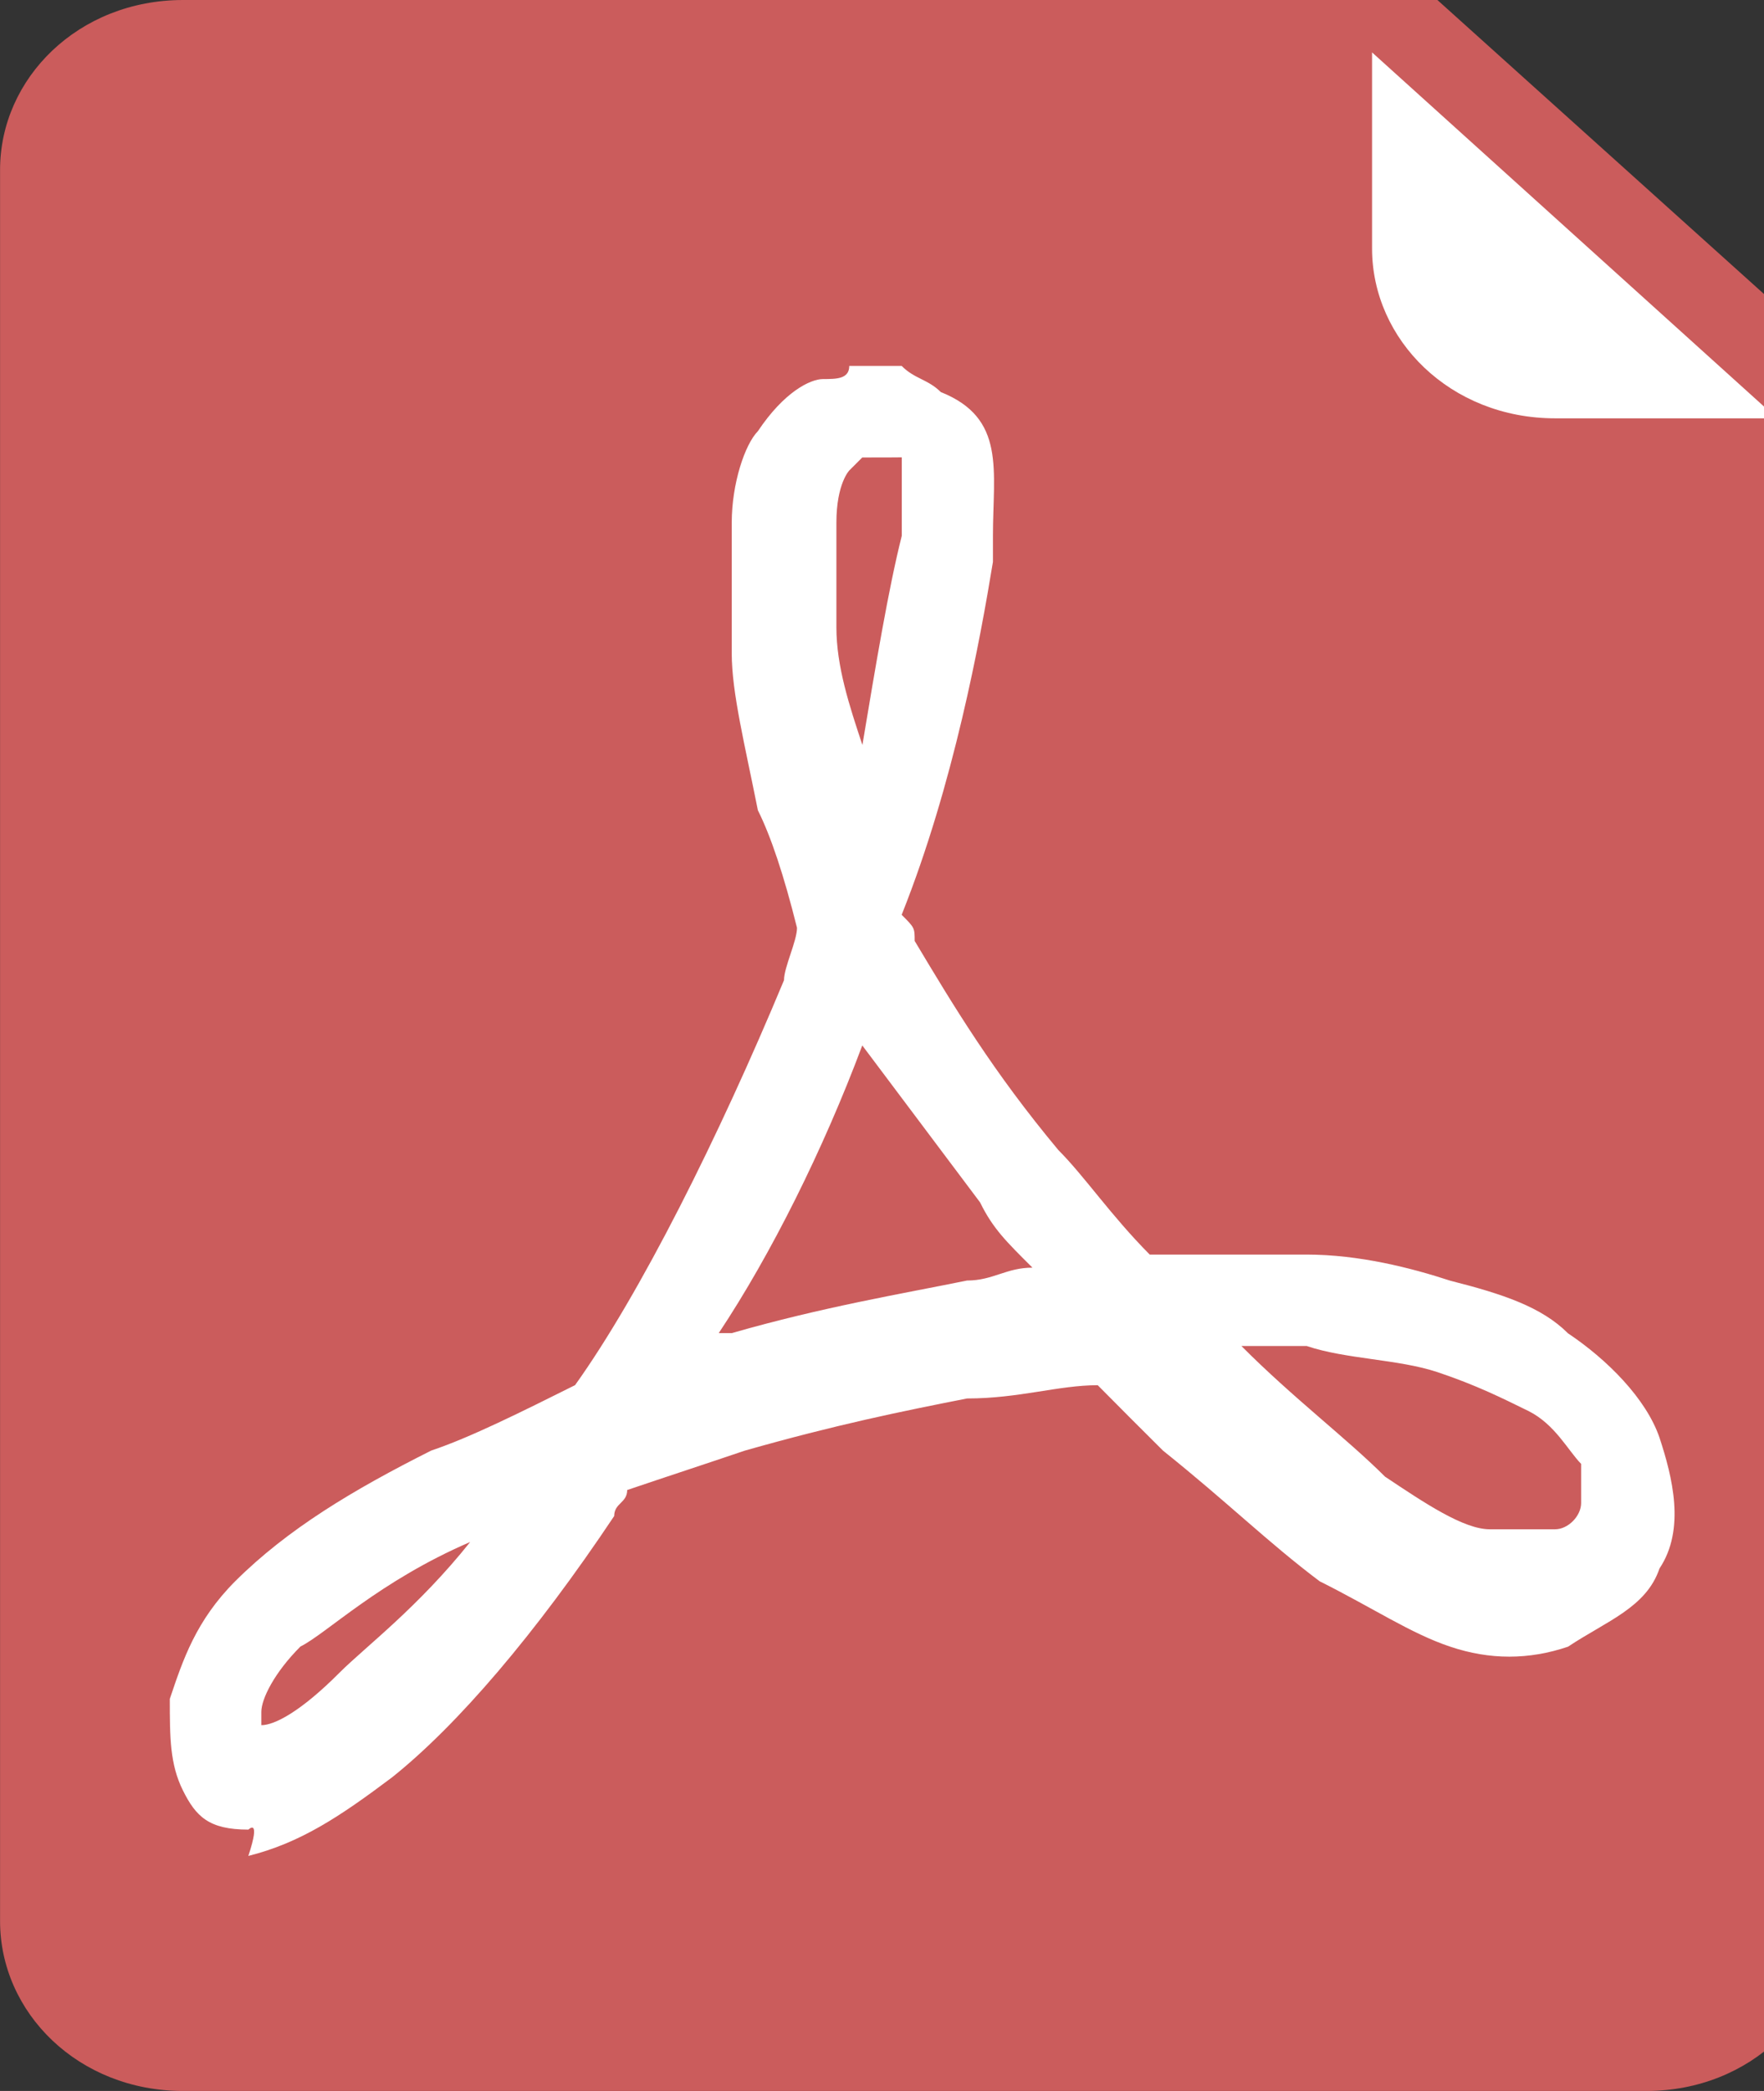 <?xml version="1.0" encoding="utf-8"?>
<!-- Generated by IcoMoon.io -->
<!DOCTYPE svg PUBLIC "-//W3C//DTD SVG 1.1//EN" "http://www.w3.org/Graphics/SVG/1.1/DTD/svg11.dtd">
<svg version="1.1" xmlns="http://www.w3.org/2000/svg" xmlns:xlink="http://www.w3.org/1999/xlink" width="27" height="32" viewBox="0 0 27 32">
<rect x="0" y="0" width="27" height="32" fill="#333333" stroke="none"/>
<path fill="#cb5c5c" d="M28 5.401v24c0 1.399-1.198 2.599-2.802 2.599h-22.395c-1.605 0-2.802-1.198-2.802-2.599v-26.802c0-1.401 1.198-2.599 2.802-2.599h19.198l6 5.401z"></path>
<path fill="#fff" d="M21.001 0.802v3.001c0 1.397 1.198 2.599 2.802 2.599h3.397l-6.199-5.6z"></path>
<path fill="#fff" d="M3.801 28c-0.603 0-0.802-0.199-1.001-0.599s-0.201-0.805-0.201-1.401c0.201-0.599 0.4-1.198 1.001-1.801 0.802-0.798 1.801-1.397 3.001-2 0.597-0.199 1.399-0.601 2.201-1.001 0.999-1.397 2.199-3.797 3.198-6.197 0-0.199 0.199-0.599 0.199-0.802-0.199-0.798-0.398-1.397-0.599-1.799-0.199-1.001-0.4-1.801-0.4-2.4s0-1.401 0-2 0.201-1.198 0.4-1.401c0.4-0.599 0.8-0.798 0.999-0.798 0.201 0 0.4 0 0.4-0.201 0.199 0 0.4 0 0.802 0 0.199 0.201 0.398 0.201 0.599 0.4v0c1.001 0.4 0.798 1.198 0.798 2.199v0.4c-0.197 1.202-0.599 3.401-1.397 5.401 0.199 0.199 0.199 0.199 0.199 0.4 0.599 1.001 1.198 2 2.199 3.2 0.4 0.4 0.802 0.999 1.399 1.6 0.805 0 1.6 0 2.402 0s1.598 0.203 2.199 0.4c0.802 0.203 1.399 0.402 1.801 0.805 0.599 0.4 1.198 1.001 1.401 1.598 0.197 0.599 0.4 1.401 0 2-0.203 0.599-0.805 0.802-1.401 1.198-0.599 0.203-1.198 0.203-1.801 0-0.601-0.199-1.198-0.601-2-1.001-0.798-0.601-1.397-1.198-2.398-2-0.4-0.398-0.603-0.601-0.999-1.001-0.603 0-1.202 0.203-2 0.203-1.001 0.197-2 0.4-3.401 0.798-0.599 0.203-1.202 0.4-1.801 0.603 0 0.199-0.199 0.199-0.199 0.398-1.202 1.801-2.4 3.202-3.401 4-0.802 0.603-1.401 1.001-2.199 1.202 0.199-0.601 0-0.402 0-0.402zM7.198 23.598c-1.397 0.601-2.199 1.401-2.599 1.6-0.4 0.4-0.599 0.802-0.599 1.001 0 0 0 0 0 0.203 0.199 0 0.599-0.203 1.198-0.805 0.402-0.4 1.202-0.999 2-2zM19.001 20.599v0c0.802 0.805 1.598 1.401 2.199 2 0.603 0.402 1.202 0.805 1.602 0.805s0.601 0 1.001 0c0.199 0 0.398-0.203 0.398-0.402s0-0.402 0-0.599c-0.199-0.203-0.398-0.601-0.798-0.805-0.402-0.197-0.805-0.4-1.401-0.599s-1.403-0.197-2.002-0.4c-0.599 0-0.802 0-0.999 0zM13.198 16c-0.599 1.6-1.397 3.198-2.197 4.402h0.199c1.399-0.402 2.601-0.601 3.602-0.805 0.398 0 0.599-0.197 1.001-0.197-0.402-0.4-0.606-0.599-0.802-0.999-0.601-0.802-1.2-1.6-1.803-2.402zM13.198 7.001l-0.197 0.197c0 0-0.199 0.201-0.199 0.802s0 1.198 0 1.6c0 0.599 0.199 1.202 0.398 1.801 0.201-1.202 0.4-2.4 0.603-3.202v-0.398c0-0.201 0-0.603 0-0.802-0.203 0.002-0.203 0.002-0.606 0.002z"></path>
</svg>
